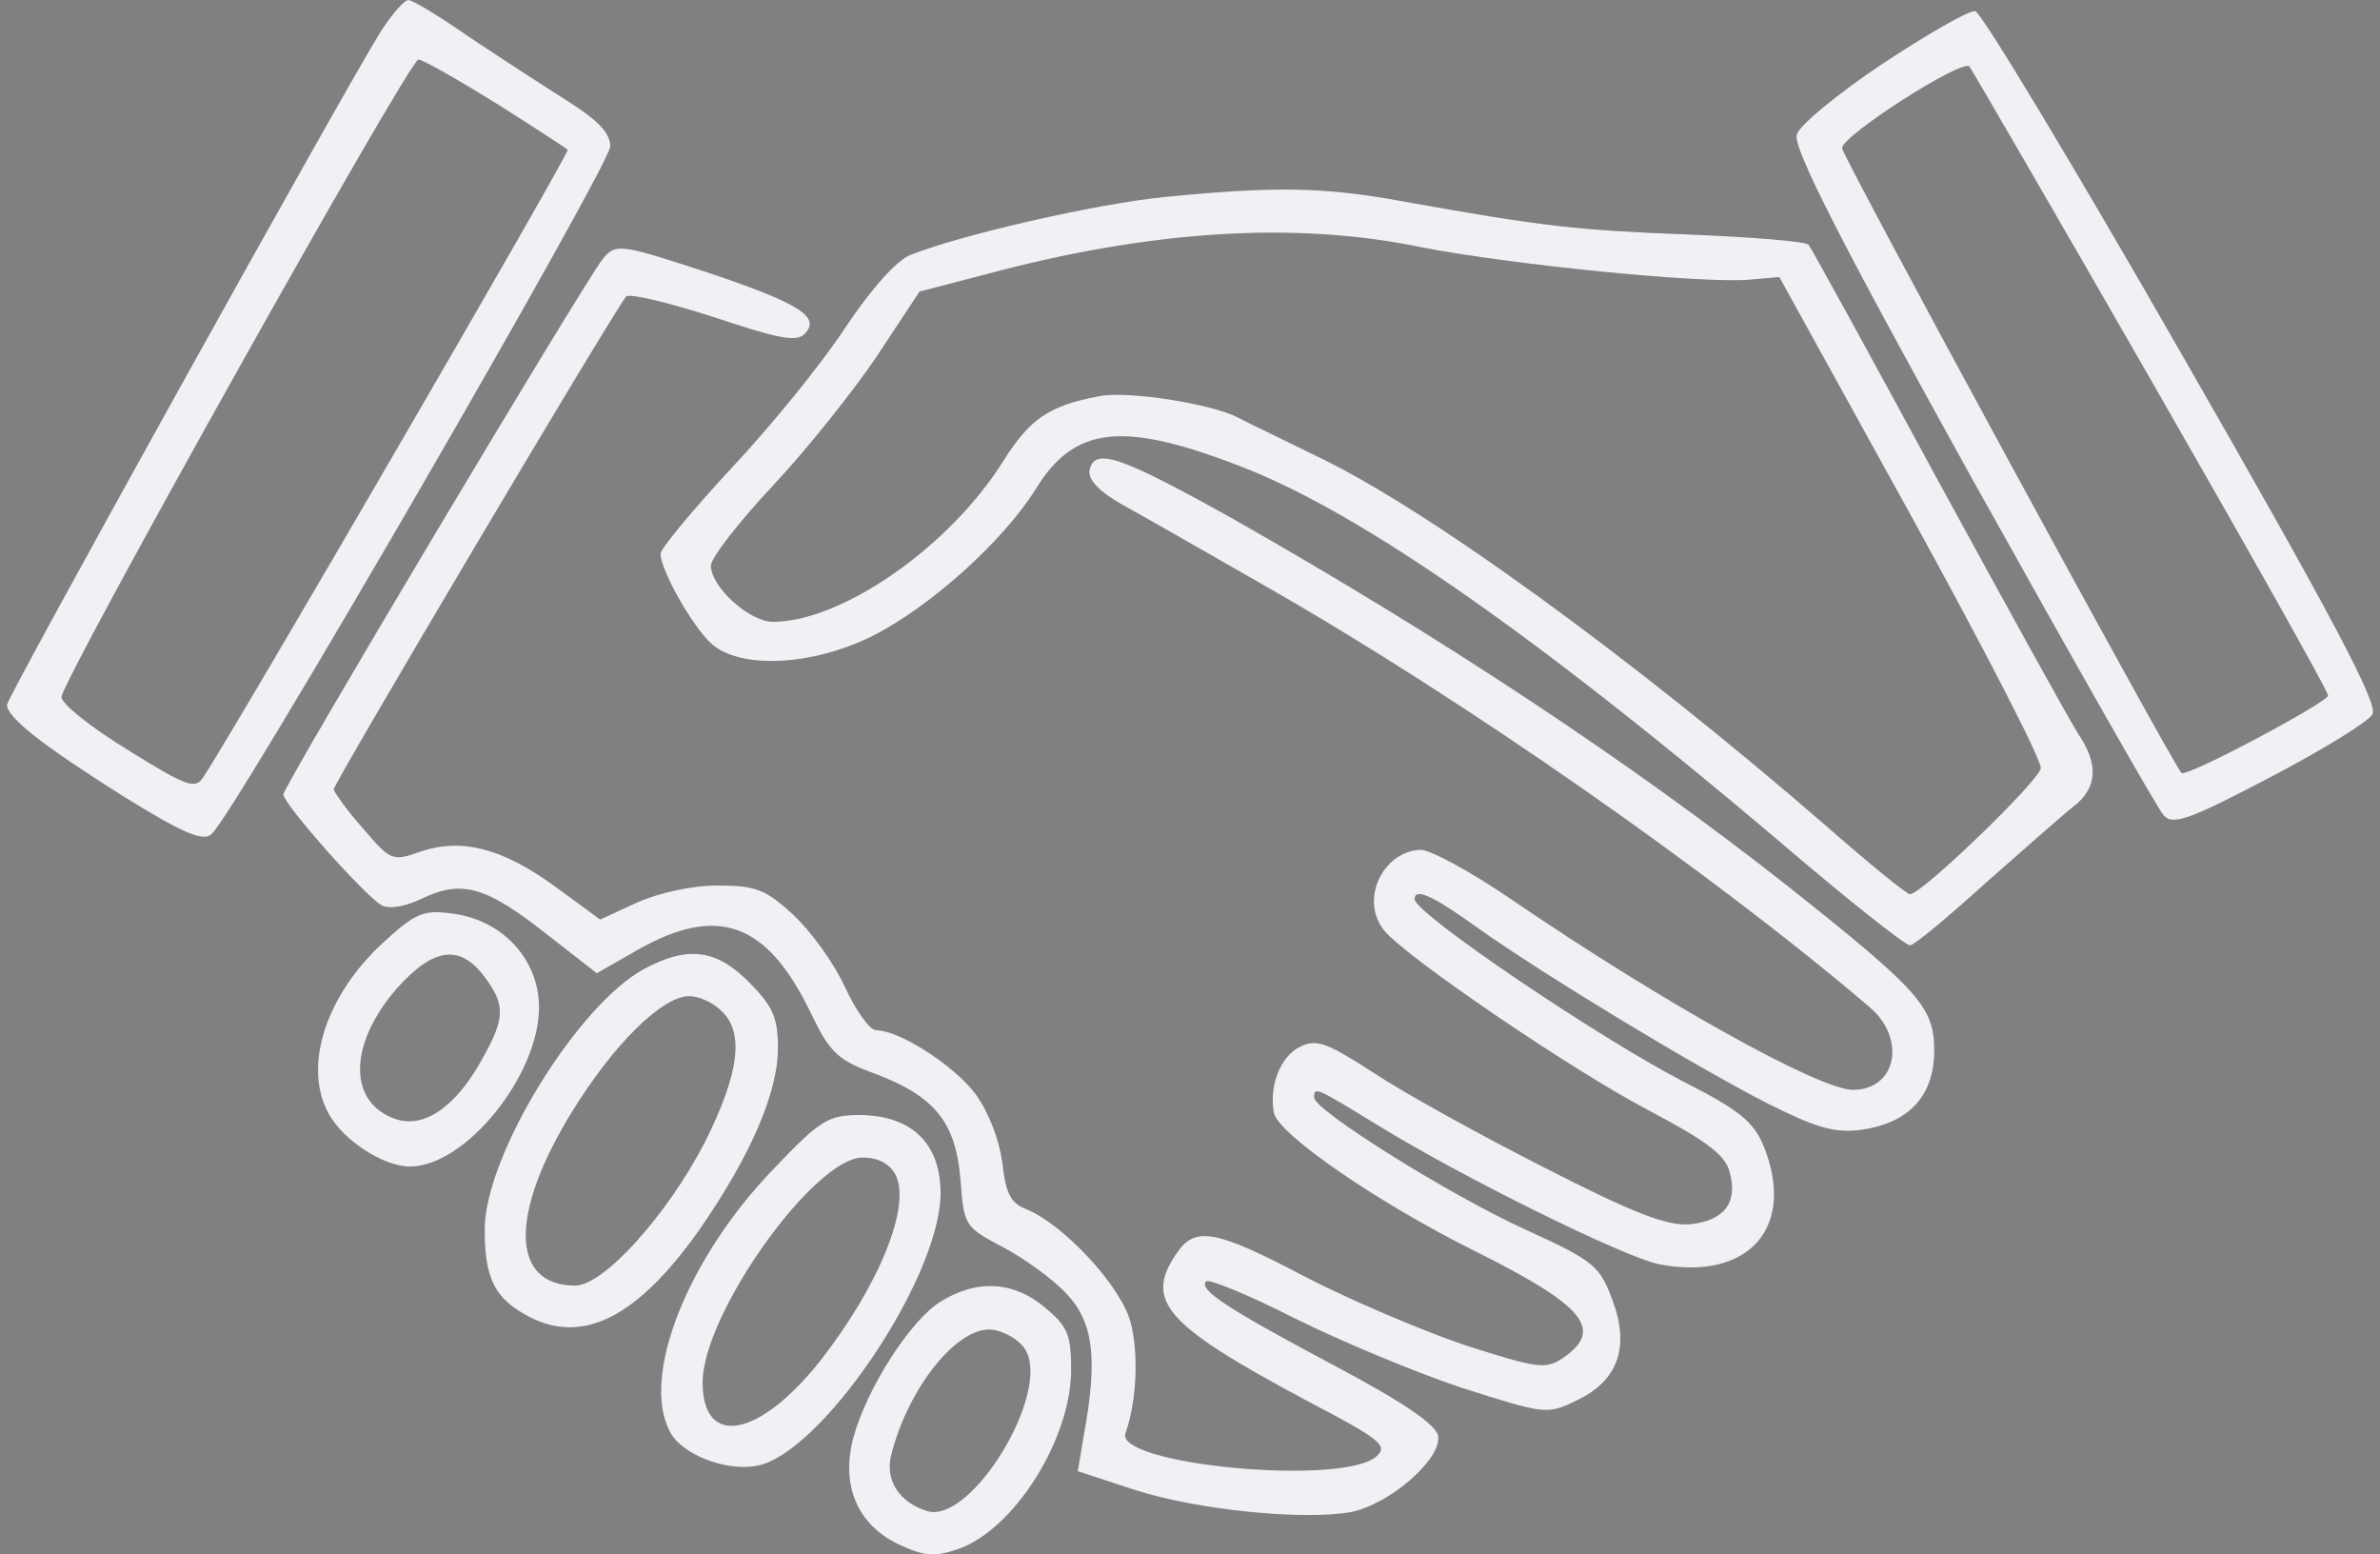 <svg width="170" height="111" viewBox="0 0 170 111" fill="none" xmlns="http://www.w3.org/2000/svg">
<rect x="0" y="0" width="170" height="111" fill="#808080" stroke="none"/>
<path d="M27.195 2.249C24.741 6.139 0.5 49.784 0.5 50.331C0.5 51.242 3.073 53.248 8.76 56.835C13.069 59.509 14.506 60.117 15.104 59.57C16.661 58.294 43.596 11.792 43.596 10.455C43.596 9.482 42.698 8.571 40.483 7.173C38.748 6.078 35.575 4.012 33.48 2.614C31.385 1.155 29.47 -0 29.171 -0C28.871 -0 27.973 1.033 27.195 2.249ZM35.396 7.355C38.089 9.057 40.423 10.577 40.543 10.698C40.723 10.88 16.96 51.789 14.566 55.437C13.967 56.409 13.428 56.227 9.119 53.552C6.545 51.972 4.39 50.27 4.39 49.784C4.39 48.629 29.23 4.255 29.889 4.255C30.188 4.255 32.642 5.653 35.396 7.355Z" fill="url(#paint0_linear_378_1260)" fill-opacity="0.6" style="mix-blend-mode:soft-light"/>
<path d="M27.195 2.249C24.741 6.139 0.5 49.784 0.5 50.331C0.5 51.242 3.073 53.248 8.76 56.835C13.069 59.509 14.506 60.117 15.104 59.57C16.661 58.294 43.596 11.792 43.596 10.455C43.596 9.482 42.698 8.571 40.483 7.173C38.748 6.078 35.575 4.012 33.48 2.614C31.385 1.155 29.47 -0 29.171 -0C28.871 -0 27.973 1.033 27.195 2.249ZM35.396 7.355C38.089 9.057 40.423 10.577 40.543 10.698C40.723 10.88 16.96 51.789 14.566 55.437C13.967 56.409 13.428 56.227 9.119 53.552C6.545 51.972 4.39 50.27 4.39 49.784C4.39 48.629 29.23 4.255 29.889 4.255C30.188 4.255 32.642 5.653 35.396 7.355Z" fill="#F0F1F5"/>
<path d="M134.448 4.565C131.276 6.692 128.523 8.941 128.343 9.61C128.044 10.522 131.456 17.208 140.853 34.168C147.976 46.933 154.141 57.813 154.56 58.239C155.218 58.968 156.475 58.482 162.162 55.504C165.873 53.558 169.165 51.553 169.464 51.005C169.883 50.276 166.651 44.137 155.937 25.475C148.215 11.981 141.511 0.857 141.092 0.796C140.614 0.735 137.681 2.437 134.448 4.565ZM153.662 27.177C160.606 39.274 166.292 49.364 166.292 49.668C166.292 50.154 156.116 55.564 155.817 55.2C154.859 53.984 131.575 11.13 131.575 10.583C131.575 9.671 140.135 4.2 140.673 4.747C140.853 4.99 146.719 15.081 153.662 27.177Z" fill="url(#paint1_linear_378_1260)" fill-opacity="0.6" style="mix-blend-mode:soft-light"/>
<path d="M134.448 4.565C131.276 6.692 128.523 8.941 128.343 9.61C128.044 10.522 131.456 17.208 140.853 34.168C147.976 46.933 154.141 57.813 154.56 58.239C155.218 58.968 156.475 58.482 162.162 55.504C165.873 53.558 169.165 51.553 169.464 51.005C169.883 50.276 166.651 44.137 155.937 25.475C148.215 11.981 141.511 0.857 141.092 0.796C140.614 0.735 137.681 2.437 134.448 4.565ZM153.662 27.177C160.606 39.274 166.292 49.364 166.292 49.668C166.292 50.154 156.116 55.564 155.817 55.2C154.859 53.984 131.575 11.13 131.575 10.583C131.575 9.671 140.135 4.2 140.673 4.747C140.853 4.99 146.719 15.081 153.662 27.177Z" fill="#F0F1F5"/>
<path d="M83.1 14.075C78.311 14.561 68.674 16.75 65.023 18.209C64.065 18.573 62.21 20.64 60.354 23.436C58.678 25.989 55.027 30.487 52.214 33.466C49.461 36.444 47.186 39.18 47.186 39.544C47.186 40.699 49.401 44.65 50.777 45.927C52.812 47.811 57.96 47.568 62.27 45.441C66.4 43.374 71.607 38.693 73.942 34.985C76.755 30.366 80.227 30.001 89.025 33.466C97.405 36.809 109.556 45.258 126.675 59.725C131.703 64.041 136.072 67.506 136.431 67.506C136.731 67.506 139.125 65.5 141.818 63.069C144.512 60.698 147.325 58.206 148.103 57.598C149.839 56.261 149.899 54.559 148.462 52.431C147.864 51.519 143.375 43.374 138.466 34.378C133.558 25.32 129.428 17.783 129.189 17.479C129.009 17.236 125.178 16.932 120.749 16.75C112.788 16.446 110.334 16.203 100.218 14.379C94.532 13.346 91.12 13.285 83.1 14.075ZM101.535 17.661C107.76 18.877 121.527 20.275 124.999 19.971L127.094 19.789L136.491 36.809C141.639 46.17 145.829 54.255 145.769 54.862C145.649 55.774 137.269 63.859 136.431 63.859C136.192 63.859 133.498 61.67 130.386 58.935C116.499 46.9 101.655 36.14 93.874 32.493C91.42 31.277 88.966 30.122 88.427 29.819C86.571 28.846 80.526 27.873 78.491 28.299C74.959 28.968 73.582 29.879 71.667 32.919C67.836 39.058 60.115 44.407 55.207 44.407C53.531 44.407 50.777 41.915 50.777 40.395C50.777 39.848 52.753 37.295 55.207 34.681C57.601 32.129 60.953 27.934 62.629 25.442L65.681 20.822L70.35 19.607C82.082 16.446 92.497 15.777 101.535 17.661Z" fill="url(#paint2_linear_378_1260)" fill-opacity="0.6" style="mix-blend-mode:soft-light"/>
<path d="M83.1 14.075C78.311 14.561 68.674 16.75 65.023 18.209C64.065 18.573 62.21 20.64 60.354 23.436C58.678 25.989 55.027 30.487 52.214 33.466C49.461 36.444 47.186 39.18 47.186 39.544C47.186 40.699 49.401 44.65 50.777 45.927C52.812 47.811 57.96 47.568 62.27 45.441C66.4 43.374 71.607 38.693 73.942 34.985C76.755 30.366 80.227 30.001 89.025 33.466C97.405 36.809 109.556 45.258 126.675 59.725C131.703 64.041 136.072 67.506 136.431 67.506C136.731 67.506 139.125 65.5 141.818 63.069C144.512 60.698 147.325 58.206 148.103 57.598C149.839 56.261 149.899 54.559 148.462 52.431C147.864 51.519 143.375 43.374 138.466 34.378C133.558 25.32 129.428 17.783 129.189 17.479C129.009 17.236 125.178 16.932 120.749 16.75C112.788 16.446 110.334 16.203 100.218 14.379C94.532 13.346 91.12 13.285 83.1 14.075ZM101.535 17.661C107.76 18.877 121.527 20.275 124.999 19.971L127.094 19.789L136.491 36.809C141.639 46.17 145.829 54.255 145.769 54.862C145.649 55.774 137.269 63.859 136.431 63.859C136.192 63.859 133.498 61.67 130.386 58.935C116.499 46.9 101.655 36.14 93.874 32.493C91.42 31.277 88.966 30.122 88.427 29.819C86.571 28.846 80.526 27.873 78.491 28.299C74.959 28.968 73.582 29.879 71.667 32.919C67.836 39.058 60.115 44.407 55.207 44.407C53.531 44.407 50.777 41.915 50.777 40.395C50.777 39.848 52.753 37.295 55.207 34.681C57.601 32.129 60.953 27.934 62.629 25.442L65.681 20.822L70.35 19.607C82.082 16.446 92.497 15.777 101.535 17.661Z" fill="#F0F1F5"/>
<path d="M43.048 18.5C41.731 20.142 20.243 56.127 20.243 56.735C20.243 57.403 25.989 63.907 27.246 64.637C27.785 64.941 28.922 64.759 30.179 64.151C32.992 62.813 34.728 63.3 39.038 66.704L42.629 69.5L45.502 67.859C51.248 64.576 54.78 65.853 57.892 72.296C59.269 75.153 59.807 75.7 62.501 76.673C66.811 78.314 68.247 80.137 68.606 84.21C68.846 87.553 68.906 87.614 71.659 89.073C73.155 89.863 75.191 91.322 76.208 92.416C78.123 94.483 78.423 97.036 77.405 102.568L76.986 105.06L81.056 106.397C85.605 107.856 93.147 108.585 96.499 107.977C99.253 107.43 102.964 104.209 102.724 102.568C102.605 101.777 100.45 100.258 95.541 97.644C87.641 93.45 85.605 92.112 86.144 91.504C86.383 91.322 89.197 92.477 92.429 94.118C95.721 95.76 101.108 98.008 104.4 99.103C110.326 100.987 110.506 101.048 112.6 100.014C115.593 98.616 116.431 96.185 115.174 92.842C114.276 90.41 113.857 90.046 109.069 87.857C103.562 85.365 93.865 79.286 93.865 78.375C93.865 77.584 93.985 77.645 98.355 80.32C104.46 84.088 116.072 89.802 118.526 90.289C124.931 91.504 128.343 87.614 125.948 81.779C125.23 80.077 124.153 79.226 120.322 77.281C114.396 74.241 101.048 65.245 101.048 64.212C101.048 63.361 102.365 63.968 105.657 66.339C110.206 69.561 120.801 76.004 126.248 78.8C129.779 80.563 131.036 80.928 132.952 80.684C136.363 80.198 138.159 78.253 138.159 75.031C138.159 71.931 137.141 70.776 127.804 63.361C116.551 54.486 102.964 45.489 87.94 36.979C79.979 32.542 78.183 31.934 77.824 33.575C77.704 34.244 78.483 35.095 80.218 36.068C81.655 36.858 86.324 39.532 90.573 41.964C104.4 49.866 122.297 62.327 133.55 71.931C136.184 74.18 135.465 77.828 132.353 77.828C129.959 77.828 118.706 71.567 107.932 64.212C104.999 62.206 102.066 60.625 101.407 60.686C98.714 60.868 97.158 64.272 98.834 66.4C100.15 68.163 112.181 76.369 117.748 79.286C121.998 81.535 123.255 82.508 123.554 83.724C124.153 85.912 123.135 87.189 120.681 87.432C119.065 87.553 116.671 86.641 110.266 83.359C105.717 81.049 100.21 78.01 98.115 76.612C94.823 74.484 94.045 74.18 92.908 74.728C91.471 75.396 90.633 77.524 90.993 79.469C91.292 80.988 98.415 85.912 105.537 89.438C113.199 93.267 114.576 94.969 111.643 96.975C110.386 97.826 109.787 97.705 104.64 96.063C101.587 95.03 96.439 92.842 93.267 91.201C86.802 87.796 85.366 87.553 84.049 89.499C81.715 92.903 83.211 94.605 93.207 99.954C98.654 102.811 99.193 103.236 98.295 104.026C95.781 106.154 79.5 104.573 80.398 102.324C81.176 100.136 81.356 96.732 80.757 94.422C80.039 91.808 75.969 87.432 73.275 86.338C72.198 85.912 71.838 85.243 71.599 83.055C71.36 81.353 70.641 79.469 69.684 78.132C68.127 76.065 64.237 73.573 62.561 73.573C62.142 73.573 61.124 72.174 60.346 70.472C59.568 68.77 57.892 66.461 56.635 65.306C54.66 63.482 53.942 63.239 51.188 63.239C49.392 63.239 46.998 63.786 45.502 64.455L42.868 65.67L39.636 63.3C35.865 60.564 32.992 59.835 30.059 60.807C28.024 61.537 27.904 61.476 25.929 59.166C24.792 57.89 23.894 56.613 23.834 56.37C23.834 55.945 43.766 22.33 44.724 21.175C44.963 20.932 47.717 21.6 50.949 22.634C55.498 24.153 56.874 24.457 57.473 23.849C58.67 22.634 57.054 21.661 50.769 19.534C44.245 17.406 44.005 17.345 43.048 18.5Z" fill="url(#paint3_linear_378_1260)" fill-opacity="0.6" style="mix-blend-mode:soft-light"/>
<path d="M43.048 18.5C41.731 20.142 20.243 56.127 20.243 56.735C20.243 57.403 25.989 63.907 27.246 64.637C27.785 64.941 28.922 64.759 30.179 64.151C32.992 62.813 34.728 63.3 39.038 66.704L42.629 69.5L45.502 67.859C51.248 64.576 54.78 65.853 57.892 72.296C59.269 75.153 59.807 75.7 62.501 76.673C66.811 78.314 68.247 80.137 68.606 84.21C68.846 87.553 68.906 87.614 71.659 89.073C73.155 89.863 75.191 91.322 76.208 92.416C78.123 94.483 78.423 97.036 77.405 102.568L76.986 105.06L81.056 106.397C85.605 107.856 93.147 108.585 96.499 107.977C99.253 107.43 102.964 104.209 102.724 102.568C102.605 101.777 100.45 100.258 95.541 97.644C87.641 93.45 85.605 92.112 86.144 91.504C86.383 91.322 89.197 92.477 92.429 94.118C95.721 95.76 101.108 98.008 104.4 99.103C110.326 100.987 110.506 101.048 112.6 100.014C115.593 98.616 116.431 96.185 115.174 92.842C114.276 90.41 113.857 90.046 109.069 87.857C103.562 85.365 93.865 79.286 93.865 78.375C93.865 77.584 93.985 77.645 98.355 80.32C104.46 84.088 116.072 89.802 118.526 90.289C124.931 91.504 128.343 87.614 125.948 81.779C125.23 80.077 124.153 79.226 120.322 77.281C114.396 74.241 101.048 65.245 101.048 64.212C101.048 63.361 102.365 63.968 105.657 66.339C110.206 69.561 120.801 76.004 126.248 78.8C129.779 80.563 131.036 80.928 132.952 80.684C136.363 80.198 138.159 78.253 138.159 75.031C138.159 71.931 137.141 70.776 127.804 63.361C116.551 54.486 102.964 45.489 87.94 36.979C79.979 32.542 78.183 31.934 77.824 33.575C77.704 34.244 78.483 35.095 80.218 36.068C81.655 36.858 86.324 39.532 90.573 41.964C104.4 49.866 122.297 62.327 133.55 71.931C136.184 74.18 135.465 77.828 132.353 77.828C129.959 77.828 118.706 71.567 107.932 64.212C104.999 62.206 102.066 60.625 101.407 60.686C98.714 60.868 97.158 64.272 98.834 66.4C100.15 68.163 112.181 76.369 117.748 79.286C121.998 81.535 123.255 82.508 123.554 83.724C124.153 85.912 123.135 87.189 120.681 87.432C119.065 87.553 116.671 86.641 110.266 83.359C105.717 81.049 100.21 78.01 98.115 76.612C94.823 74.484 94.045 74.18 92.908 74.728C91.471 75.396 90.633 77.524 90.993 79.469C91.292 80.988 98.415 85.912 105.537 89.438C113.199 93.267 114.576 94.969 111.643 96.975C110.386 97.826 109.787 97.705 104.64 96.063C101.587 95.03 96.439 92.842 93.267 91.201C86.802 87.796 85.366 87.553 84.049 89.499C81.715 92.903 83.211 94.605 93.207 99.954C98.654 102.811 99.193 103.236 98.295 104.026C95.781 106.154 79.5 104.573 80.398 102.324C81.176 100.136 81.356 96.732 80.757 94.422C80.039 91.808 75.969 87.432 73.275 86.338C72.198 85.912 71.838 85.243 71.599 83.055C71.36 81.353 70.641 79.469 69.684 78.132C68.127 76.065 64.237 73.573 62.561 73.573C62.142 73.573 61.124 72.174 60.346 70.472C59.568 68.77 57.892 66.461 56.635 65.306C54.66 63.482 53.942 63.239 51.188 63.239C49.392 63.239 46.998 63.786 45.502 64.455L42.868 65.67L39.636 63.3C35.865 60.564 32.992 59.835 30.059 60.807C28.024 61.537 27.904 61.476 25.929 59.166C24.792 57.89 23.894 56.613 23.834 56.37C23.834 55.945 43.766 22.33 44.724 21.175C44.963 20.932 47.717 21.6 50.949 22.634C55.498 24.153 56.874 24.457 57.473 23.849C58.67 22.634 57.054 21.661 50.769 19.534C44.245 17.406 44.005 17.345 43.048 18.5Z" fill="#F0F1F5"/>
<path d="M27.431 67.255C23.241 71.085 21.625 76.191 23.48 79.534C24.498 81.418 27.371 83.303 29.286 83.303C33.237 83.303 38.504 76.799 38.504 71.936C38.504 68.532 35.931 65.736 32.399 65.249C30.244 64.945 29.705 65.189 27.431 67.255ZM34.554 69.687C36.11 71.754 36.11 72.665 34.434 75.644C32.519 79.109 30.244 80.628 28.209 79.899C24.797 78.683 24.917 74.489 28.389 70.538C30.962 67.681 32.818 67.438 34.554 69.687Z" fill="url(#paint4_linear_378_1260)" fill-opacity="0.6" style="mix-blend-mode:soft-light"/>
<path d="M27.431 67.255C23.241 71.085 21.625 76.191 23.48 79.534C24.498 81.418 27.371 83.303 29.286 83.303C33.237 83.303 38.504 76.799 38.504 71.936C38.504 68.532 35.931 65.736 32.399 65.249C30.244 64.945 29.705 65.189 27.431 67.255ZM34.554 69.687C36.11 71.754 36.11 72.665 34.434 75.644C32.519 79.109 30.244 80.628 28.209 79.899C24.797 78.683 24.917 74.489 28.389 70.538C30.962 67.681 32.818 67.438 34.554 69.687Z" fill="#F0F1F5"/>
<path d="M45.995 69.198C41.206 71.812 34.622 82.571 34.622 87.798C34.622 91.324 35.34 92.722 37.735 93.999C41.625 96.065 45.516 94.059 49.885 87.92C53.537 82.692 55.572 78.073 55.572 74.851C55.572 72.663 55.212 71.872 53.537 70.17C51.202 67.8 49.167 67.496 45.995 69.198ZM51.502 72.176C53.177 73.696 52.818 76.614 50.364 81.537C47.671 86.765 43.122 91.81 41.087 91.81C36.478 91.81 36.358 86.704 40.847 79.41C43.84 74.547 47.312 71.143 49.227 71.143C49.885 71.143 50.903 71.569 51.502 72.176Z" fill="url(#paint5_linear_378_1260)" fill-opacity="0.6" style="mix-blend-mode:soft-light"/>
<path d="M45.995 69.198C41.206 71.812 34.622 82.571 34.622 87.798C34.622 91.324 35.34 92.722 37.735 93.999C41.625 96.065 45.516 94.059 49.885 87.92C53.537 82.692 55.572 78.073 55.572 74.851C55.572 72.663 55.212 71.872 53.537 70.17C51.202 67.8 49.167 67.496 45.995 69.198ZM51.502 72.176C53.177 73.696 52.818 76.614 50.364 81.537C47.671 86.765 43.122 91.81 41.087 91.81C36.478 91.81 36.358 86.704 40.847 79.41C43.84 74.547 47.312 71.143 49.227 71.143C49.885 71.143 50.903 71.569 51.502 72.176Z" fill="#F0F1F5"/>
<path d="M55.274 83.457C49.109 89.839 45.757 98.289 47.852 102.24C48.69 103.881 51.862 105.097 54.077 104.671C58.626 103.82 67.066 91.42 67.185 85.341C67.245 81.694 65.15 79.627 61.379 79.627C59.165 79.627 58.566 79.992 55.274 83.457ZM63.953 83.882C65.09 86.071 62.876 91.663 58.626 97.134C54.256 102.665 50.186 103.455 50.186 98.714C50.186 93.851 58.147 82.667 61.619 82.667C62.696 82.667 63.534 83.092 63.953 83.882Z" fill="url(#paint6_linear_378_1260)" fill-opacity="0.6" style="mix-blend-mode:soft-light"/>
<path d="M55.274 83.457C49.109 89.839 45.757 98.289 47.852 102.24C48.69 103.881 51.862 105.097 54.077 104.671C58.626 103.82 67.066 91.42 67.185 85.341C67.245 81.694 65.15 79.627 61.379 79.627C59.165 79.627 58.566 79.992 55.274 83.457ZM63.953 83.882C65.09 86.071 62.876 91.663 58.626 97.134C54.256 102.665 50.186 103.455 50.186 98.714C50.186 93.851 58.147 82.667 61.619 82.667C62.696 82.667 63.534 83.092 63.953 83.882Z" fill="#F0F1F5"/>
<path d="M67.175 92.957C65.02 94.294 61.908 99.157 60.95 102.683C60.052 106.087 61.249 108.883 64.182 110.281C65.978 111.132 66.756 111.193 68.372 110.646C72.382 109.309 76.513 102.804 76.513 97.82C76.513 95.328 76.273 94.72 74.657 93.383C72.442 91.498 69.809 91.316 67.175 92.957ZM73.22 96.361C75.136 99.4 69.39 108.883 66.217 107.91C64.242 107.303 63.224 105.722 63.644 103.959C64.841 99.097 68.432 94.659 70.886 94.963C71.784 95.085 72.801 95.692 73.22 96.361Z" fill="url(#paint7_linear_378_1260)" fill-opacity="0.6" style="mix-blend-mode:soft-light"/>
<path d="M67.175 92.957C65.02 94.294 61.908 99.157 60.95 102.683C60.052 106.087 61.249 108.883 64.182 110.281C65.978 111.132 66.756 111.193 68.372 110.646C72.382 109.309 76.513 102.804 76.513 97.82C76.513 95.328 76.273 94.72 74.657 93.383C72.442 91.498 69.809 91.316 67.175 92.957ZM73.22 96.361C75.136 99.4 69.39 108.883 66.217 107.91C64.242 107.303 63.224 105.722 63.644 103.959C64.841 99.097 68.432 94.659 70.886 94.963C71.784 95.085 72.801 95.692 73.22 96.361Z" fill="#F0F1F5"/>
<defs>
<linearGradient id="paint0_linear_378_1260" x1="43.596" y1="-0" x2="-13.104" y2="40.893" gradientUnits="userSpaceOnUse">
<stop/>
<stop offset="1" stop-color="white" stop-opacity="0"/>
</linearGradient>
<linearGradient id="paint1_linear_378_1260" x1="169.5" y1="0.795" x2="114.907" y2="39.721" gradientUnits="userSpaceOnUse">
<stop/>
<stop offset="1" stop-color="white" stop-opacity="0"/>
</linearGradient>
<linearGradient id="paint2_linear_378_1260" x1="149.478" y1="13.536" x2="104.929" y2="97.972" gradientUnits="userSpaceOnUse">
<stop/>
<stop offset="1" stop-color="white" stop-opacity="0"/>
</linearGradient>
<linearGradient id="paint3_linear_378_1260" x1="138.159" y1="17.751" x2="50.809" y2="131.637" gradientUnits="userSpaceOnUse">
<stop/>
<stop offset="1" stop-color="white" stop-opacity="0"/>
</linearGradient>
<linearGradient id="paint4_linear_378_1260" x1="38.504" y1="65.142" x2="20.52" y2="80.774" gradientUnits="userSpaceOnUse">
<stop/>
<stop offset="1" stop-color="white" stop-opacity="0"/>
</linearGradient>
<linearGradient id="paint5_linear_378_1260" x1="55.572" y1="68.119" x2="29.664" y2="88.474" gradientUnits="userSpaceOnUse">
<stop/>
<stop offset="1" stop-color="white" stop-opacity="0"/>
</linearGradient>
<linearGradient id="paint6_linear_378_1260" x1="67.186" y1="79.627" x2="42.709" y2="99.069" gradientUnits="userSpaceOnUse">
<stop/>
<stop offset="1" stop-color="white" stop-opacity="0"/>
</linearGradient>
<linearGradient id="paint7_linear_378_1260" x1="76.513" y1="91.838" x2="57.689" y2="107.412" gradientUnits="userSpaceOnUse">
<stop/>
<stop offset="1" stop-color="white" stop-opacity="0"/>
</linearGradient>
</defs>
</svg>
